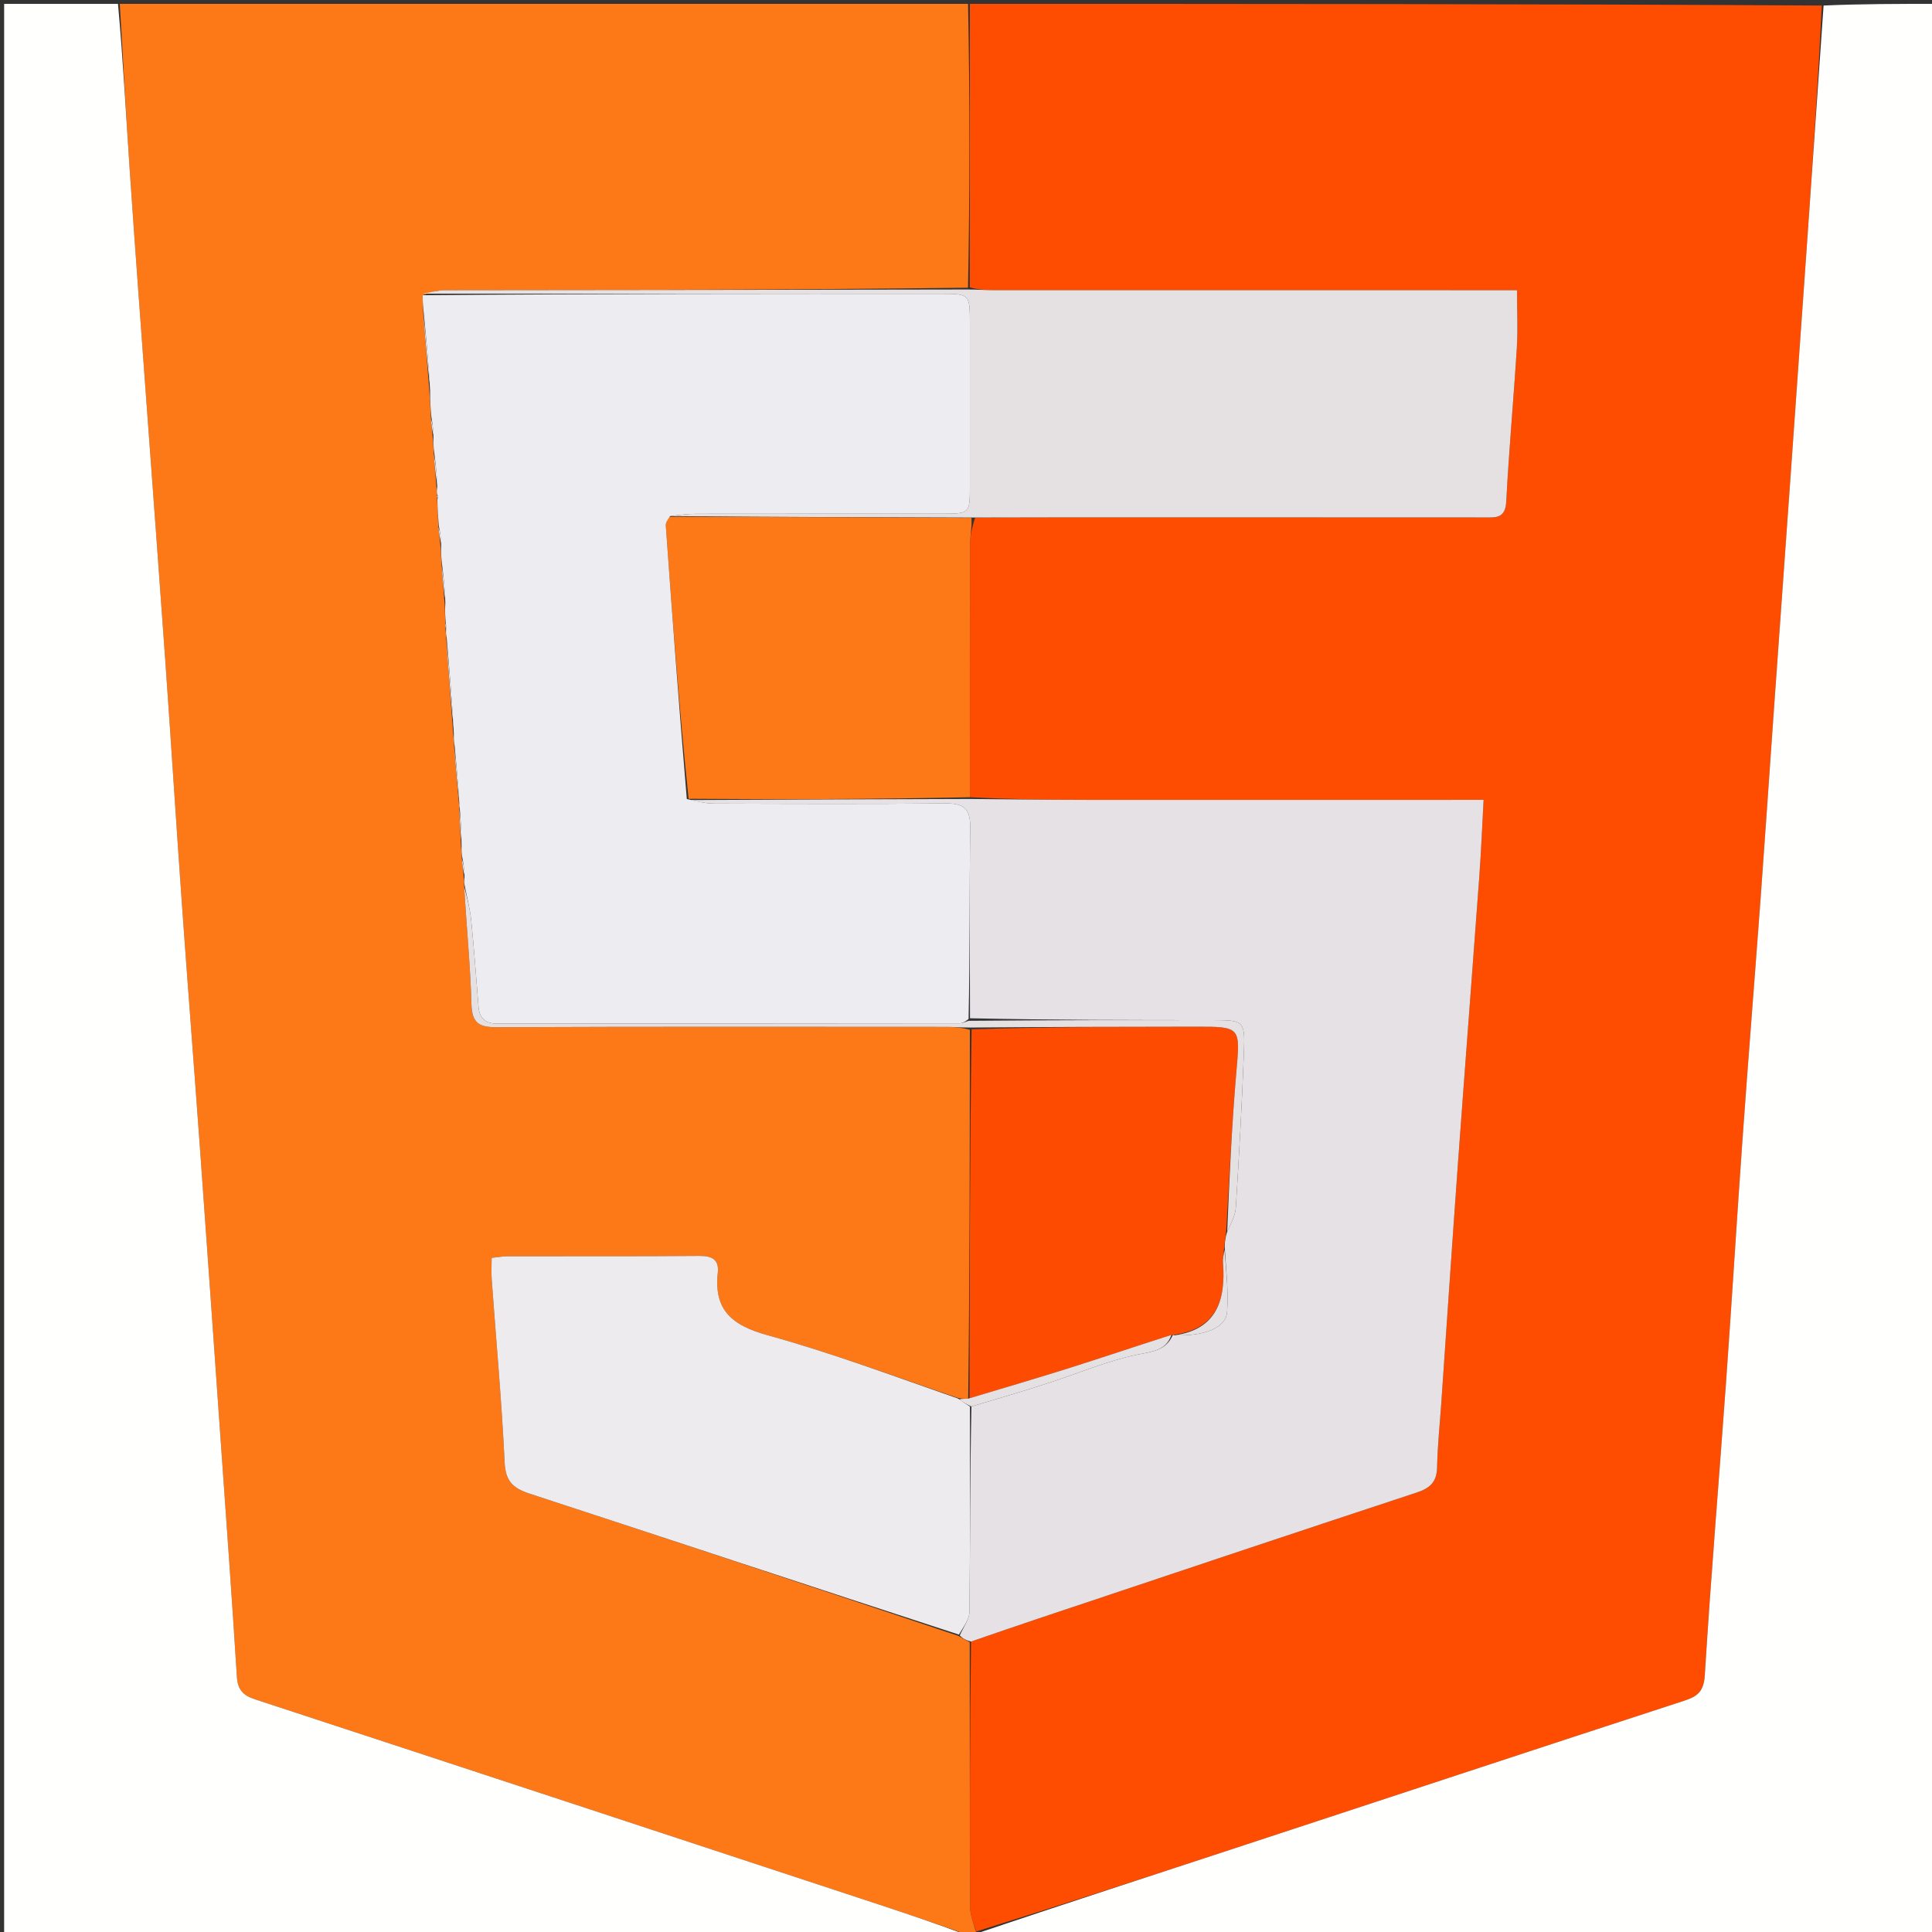 <svg version="1.1" id="Layer_1" xmlns="http://www.w3.org/2000/svg" xmlns:xlink="http://www.w3.org/1999/xlink" x="0px" y="0px"
	 width="100%" viewBox="0 0 500 500" enable-background="new 0 0 500 500" xml:space="preserve">
<rect x="0" y="0" width="500" height="500" fill="#333333" stroke="none"/>
<path fill="#FE4C01" opacity="1" stroke="none" 
	d="
M251,1 
	C324.354,1 397.708,1 471.476,1.432 
	C470.465,22.461 469.052,43.059 467.612,63.655 
	C466.255,83.08 464.876,102.503 463.495,121.927 
	C461.986,143.162 460.457,164.396 458.95,185.632 
	C457.843,201.227 456.8,216.827 455.653,232.419 
	C454.128,253.142 452.46,273.855 450.982,294.582 
	C449.479,315.647 448.208,336.729 446.698,357.793 
	C444.889,383.013 442.765,408.211 441.209,433.445 
	C440.949,437.666 439.465,438.977 435.861,440.151 
	C396.753,452.886 357.705,465.806 318.628,478.638 
	C296.752,485.823 274.853,492.939 252.645,499.866 
	C251.888,497.622 251.081,495.599 251.071,493.572 
	C250.965,470.71 250.981,447.847 251.303,424.838 
	C257.308,422.764 262.964,420.809 268.639,418.911 
	C301.301,407.994 333.949,397.037 366.657,386.26 
	C370.177,385.1 371.848,383.479 371.921,379.686 
	C372.027,374.202 372.614,368.727 372.994,363.248 
	C374.433,342.499 375.818,321.745 377.323,301 
	C379.116,276.27 381.038,251.55 382.847,226.822 
	C383.315,220.422 383.572,214.006 383.958,207.006 
	C381.31,207.006 379.35,207.006 377.39,207.006 
	C345.412,207.01 313.434,207.034 281.456,207.007 
	C271.304,206.999 261.152,206.854 251.012,206.319 
	C251.022,184.242 250.994,162.619 251.053,140.996 
	C251.059,138.7 251.577,136.405 252.329,134.023 
	C259.125,133.923 265.452,133.9 271.778,133.899 
	C309.237,133.896 346.696,133.889 384.155,133.914 
	C387.098,133.915 389.587,134.225 389.815,129.824 
	C390.503,116.535 391.729,103.274 392.556,89.99 
	C392.851,85.249 392.604,80.474 392.604,75.101 
	C390.196,75.101 387.741,75.101 385.285,75.101 
	C342.498,75.102 299.712,75.106 256.925,75.091 
	C254.935,75.09 252.946,74.919 250.974,74.369 
	C250.995,49.608 250.997,25.304 251,1 
z"/>
<path fill="#FD7816" opacity="1" stroke="none" 
	d="
M250.531,1 
	C250.997,25.304 250.995,49.608 250.52,74.462 
	C205.079,75.03 160.111,75.036 115.142,75.104 
	C113.261,75.107 111.381,75.689 109.371,76.403 
	C109.38,78.19 109.518,79.574 109.557,81.371 
	C110.04,88.156 110.623,94.528 111.135,101.344 
	C111.261,103.863 111.459,105.937 111.534,108.359 
	C111.632,110.116 111.852,111.526 111.999,113.36 
	C112.08,114.909 112.235,116.036 112.277,117.563 
	C112.459,120.615 112.754,123.265 112.969,126.272 
	C112.97,127.106 113.052,127.583 113.066,128.283 
	C112.998,128.507 113.2,128.928 113.13,129.368 
	C113.222,131.872 113.383,133.935 113.443,136.351 
	C113.588,138.112 113.835,139.519 113.995,141.361 
	C114.076,143.254 114.245,144.713 114.309,146.58 
	C114.525,149.955 114.845,152.921 115.081,156.317 
	C115.115,158.197 115.233,159.648 115.262,161.393 
	C115.246,162.086 115.318,162.484 115.332,163.238 
	C115.38,164.057 115.486,164.52 115.494,165.396 
	C116.053,173.822 116.71,181.836 117.308,190.247 
	C117.384,191.426 117.521,192.209 117.539,193.401 
	C117.904,198.593 118.386,203.375 118.821,208.396 
	C118.773,208.635 118.977,209.077 118.88,209.512 
	C118.983,212.923 119.184,215.898 119.318,219.262 
	C119.385,220.421 119.519,221.19 119.53,222.309 
	C119.653,224.083 119.898,225.509 120.059,227.292 
	C120.063,228.125 120.152,228.601 120.141,229.51 
	C120.737,239.911 121.729,249.87 122.007,259.848 
	C122.143,264.768 123.954,265.858 128.561,265.838 
	C167.377,265.672 206.195,265.738 245.012,265.755 
	C247.002,265.756 248.992,265.949 251.001,266.518 
	C250.986,298.618 250.952,330.253 250.562,361.973 
	C249.476,362.027 248.745,361.996 247.736,361.737 
	C231.195,356.107 215.102,350.099 198.607,345.542 
	C189.579,343.048 184.693,339.139 185.764,329.423 
	C186.15,325.923 184.235,325.001 180.92,325.029 
	C164.442,325.166 147.962,325.087 131.483,325.116 
	C130.201,325.118 128.919,325.362 127.241,325.534 
	C127.241,327.58 127.129,329.373 127.258,331.149 
	C128.4,346.917 129.848,362.669 130.599,378.455 
	C130.833,383.378 132.764,385.151 137.094,386.566 
	C174.029,398.629 210.891,410.915 247.997,423.353 
	C249.134,424.042 250.049,424.513 250.964,424.984 
	C250.981,447.847 250.965,470.71 251.071,493.572 
	C251.081,495.599 251.888,497.622 252.635,500.095 
	C252.946,500.543 253,501 253,501 
	C252.25,501 251.5,501 250.227,500.66 
	C242.305,497.848 234.914,495.35 227.505,492.909 
	C173.688,475.182 119.875,457.445 66.031,439.801 
	C62.924,438.783 61.516,437.335 61.302,433.908 
	C60.006,413.13 58.485,392.365 57.023,371.597 
	C55.269,346.682 53.527,321.766 51.726,296.854 
	C50.215,275.938 48.574,255.03 47.087,234.112 
	C45.6,213.197 44.278,192.27 42.802,171.354 
	C41.292,149.938 39.678,128.529 38.118,107.117 
	C36.595,86.197 35.014,65.281 33.592,44.354 
	C32.61,29.91 31.856,15.452 31,1 
	C104.021,1 177.042,1 250.531,1 
z"/>
<path fill="#FFFFFE" opacity="1" stroke="none" 
	d="
M30.531,1 
	C31.856,15.452 32.61,29.91 33.592,44.354 
	C35.014,65.281 36.595,86.197 38.118,107.117 
	C39.678,128.529 41.292,149.938 42.802,171.354 
	C44.278,192.27 45.6,213.197 47.087,234.112 
	C48.574,255.03 50.215,275.938 51.726,296.854 
	C53.527,321.766 55.269,346.682 57.023,371.597 
	C58.485,392.365 60.006,413.13 61.302,433.908 
	C61.516,437.335 62.924,438.783 66.031,439.801 
	C119.875,457.445 173.688,475.182 227.505,492.909 
	C234.914,495.35 242.305,497.848 249.852,500.66 
	C167.047,501 84.093,501 1.07,501 
	C1.07,334.333 1.07,167.667 1.074,1 
	C10.74,1 20.401,1 30.531,1 
z"/>
<path fill="#FFFFFE" opacity="1" stroke="none" 
	d="
M253.469,501 
	C253,501 252.946,500.543 252.956,500.314 
	C274.853,492.939 296.752,485.823 318.628,478.638 
	C357.705,465.806 396.753,452.886 435.861,440.151 
	C439.465,438.977 440.949,437.666 441.209,433.445 
	C442.765,408.211 444.889,383.013 446.698,357.793 
	C448.208,336.729 449.479,315.647 450.982,294.582 
	C452.46,273.855 454.128,253.142 455.653,232.419 
	C456.8,216.827 457.843,201.227 458.95,185.632 
	C460.457,164.396 461.986,143.162 463.495,121.927 
	C464.876,102.503 466.255,83.08 467.612,63.655 
	C469.052,43.059 470.465,22.461 471.945,1.432 
	C481.661,1 491.322,1 500.988,1 
	C500.992,167.567 500.992,334.135 500.992,501 
	C418.646,501 336.292,501 253.469,501 
z"/>
<path fill="#E5E1E4" opacity="1" stroke="none" 
	d="
M251.303,424.838 
	C250.049,424.513 249.134,424.042 248.388,423.25 
	C249.372,420.994 250.876,419.066 250.897,417.122 
	C251.086,399.42 251.016,381.715 251.412,363.995 
	C258.263,361.984 264.744,360.054 271.178,357.977 
	C278.896,355.486 286.439,352.216 294.327,350.581 
	C298.331,349.752 301.754,349.546 303.543,345.449 
	C303.552,345.461 303.58,345.469 304.013,345.574 
	C311.678,345.846 317.259,343.631 317.565,339.579 
	C317.978,334.103 317.278,328.542 316.946,322.621 
	C316.993,321.15 317.15,320.075 317.595,318.805 
	C318.558,316.595 319.705,314.611 319.833,312.563 
	C320.678,298.964 321.442,285.357 321.947,271.742 
	C322.224,264.242 321.755,264.006 314.015,264.002 
	C293.024,263.991 272.033,263.995 251.035,263.524 
	C251.02,246.762 250.868,230.465 251.092,214.174 
	C251.158,209.322 249.425,207.878 244.715,207.924 
	C224.765,208.119 204.811,208.036 184.858,207.967 
	C182.581,207.96 180.305,207.404 178.493,207.049 
	C202.971,206.921 226.985,206.846 250.999,206.772 
	C261.152,206.854 271.304,206.999 281.456,207.007 
	C313.434,207.034 345.412,207.01 377.39,207.006 
	C379.35,207.006 381.31,207.006 383.958,207.006 
	C383.572,214.006 383.315,220.422 382.847,226.822 
	C381.038,251.55 379.116,276.27 377.323,301 
	C375.818,321.745 374.433,342.499 372.994,363.248 
	C372.614,368.727 372.027,374.202 371.921,379.686 
	C371.848,383.479 370.177,385.1 366.657,386.26 
	C333.949,397.037 301.301,407.994 268.639,418.911 
	C262.964,420.809 257.308,422.764 251.303,424.838 
z"/>
<path fill="#E5E0E2" opacity="1" stroke="none" 
	d="
M109.501,76.001 
	C111.381,75.689 113.261,75.107 115.142,75.104 
	C160.111,75.036 205.079,75.03 250.503,74.92 
	C252.946,74.919 254.935,75.09 256.925,75.091 
	C299.712,75.106 342.498,75.102 385.285,75.101 
	C387.741,75.101 390.196,75.101 392.604,75.101 
	C392.604,80.474 392.851,85.249 392.556,89.99 
	C391.729,103.274 390.503,116.535 389.815,129.824 
	C389.587,134.225 387.098,133.915 384.155,133.914 
	C346.696,133.889 309.237,133.896 271.778,133.899 
	C265.452,133.9 259.125,133.923 251.884,133.935 
	C224.996,133.865 199.023,133.796 173.419,133.558 
	C175.937,133.242 178.086,132.972 180.236,132.969 
	C201.382,132.937 222.529,132.955 243.675,132.947 
	C250.98,132.944 250.997,132.929 251.003,125.826 
	C251.015,111.839 251.011,97.852 251.005,83.866 
	C251.002,76.058 250.996,76.043 243.372,76.04 
	C198.749,76.022 154.125,76.013 109.501,76.001 
z"/>
<path fill="#FD7817" opacity="1" stroke="none" 
	d="
M173.05,133.728 
	C199.023,133.796 224.996,133.865 251.414,134.022 
	C251.577,136.405 251.059,138.7 251.053,140.996 
	C250.994,162.619 251.022,184.242 251.012,206.319 
	C226.985,206.846 202.971,206.921 178.209,206.73 
	C175.731,182.981 173.991,159.498 172.308,136.012 
	C172.255,135.272 172.789,134.49 173.05,133.728 
z"/>
<path fill="#EDECF0" opacity="1" stroke="none" 
	d="
M173.419,133.558 
	C172.789,134.49 172.255,135.272 172.308,136.012 
	C173.991,159.498 175.731,182.981 177.745,206.783 
	C180.305,207.404 182.581,207.96 184.858,207.967 
	C204.811,208.036 224.765,208.119 244.715,207.924 
	C249.425,207.878 251.158,209.322 251.092,214.174 
	C250.868,230.465 251.02,246.762 250.666,263.716 
	C249.66,264.53 249.017,264.82 248.373,264.821 
	C208.484,264.862 168.594,264.869 128.704,264.919 
	C125.633,264.923 124.084,263.544 123.839,260.533 
	C123.236,253.102 122.706,245.663 121.952,238.247 
	C121.638,235.164 120.827,232.132 120.242,229.077 
	C120.152,228.601 120.063,228.125 120.224,227.025 
	C120.201,224.921 119.927,223.441 119.653,221.96 
	C119.519,221.19 119.385,220.421 119.462,218.91 
	C119.441,215.138 119.209,212.108 118.977,209.077 
	C118.977,209.077 118.773,208.635 118.877,207.926 
	C118.54,202.476 118.099,197.733 117.658,192.991 
	C117.521,192.209 117.384,191.426 117.456,189.886 
	C116.974,181.08 116.283,173.032 115.592,164.984 
	C115.486,164.52 115.38,164.057 115.435,163.073 
	C115.515,162.067 115.433,161.582 115.351,161.098 
	C115.233,159.648 115.115,158.197 115.254,156.01 
	C115.146,152.239 114.78,149.205 114.414,146.172 
	C114.245,144.713 114.076,143.254 114.172,141.098 
	C114.139,138.933 113.842,137.466 113.545,135.998 
	C113.383,133.935 113.222,131.872 113.201,129.266 
	C113.413,128.46 113.344,128.238 113.134,128.06 
	C113.052,127.583 112.97,127.106 113.152,125.982 
	C113.074,122.61 112.732,119.886 112.39,117.162 
	C112.235,116.036 112.08,114.909 112.174,113.099 
	C112.168,110.947 111.912,109.48 111.657,108.012 
	C111.459,105.937 111.261,103.863 111.305,101.009 
	C110.917,93.806 110.287,87.382 109.657,80.958 
	C109.518,79.574 109.38,78.19 109.371,76.403 
	C154.125,76.013 198.749,76.022 243.372,76.04 
	C250.996,76.043 251.002,76.058 251.005,83.866 
	C251.011,97.852 251.015,111.839 251.003,125.826 
	C250.997,132.929 250.98,132.944 243.675,132.947 
	C222.529,132.955 201.382,132.937 180.236,132.969 
	C178.086,132.972 175.937,133.242 173.419,133.558 
z"/>
<path fill="#EEEBEE" opacity="1" stroke="none" 
	d="
M251.022,364.011 
	C251.016,381.715 251.086,399.42 250.897,417.122 
	C250.876,419.066 249.372,420.994 248.165,423.032 
	C210.891,410.915 174.029,398.629 137.094,386.566 
	C132.764,385.151 130.833,383.378 130.599,378.455 
	C129.848,362.669 128.4,346.917 127.258,331.149 
	C127.129,329.373 127.241,327.58 127.241,325.534 
	C128.919,325.362 130.201,325.118 131.483,325.116 
	C147.962,325.087 164.442,325.166 180.92,325.029 
	C184.235,325.001 186.15,325.923 185.764,329.423 
	C184.693,339.139 189.579,343.048 198.607,345.542 
	C215.102,350.099 231.195,356.107 247.956,361.945 
	C249.311,362.923 250.167,363.467 251.022,364.011 
z"/>
<path fill="#FD4C02" opacity="1" stroke="none" 
	d="
M317.307,319.001 
	C317.15,320.075 316.993,321.15 316.792,323.006 
	C316.662,324.77 316.438,325.763 316.512,326.733 
	C317.26,336.486 314.867,344.036 303.58,345.469 
	C303.58,345.469 303.552,345.461 303.168,345.487 
	C294.149,348.349 285.538,351.261 276.872,353.997 
	C268.25,356.72 259.572,359.265 250.918,361.888 
	C250.952,330.253 250.986,298.618 251.456,266.387 
	C271.042,265.76 290.191,265.721 309.341,265.701 
	C321.223,265.688 320.983,265.738 319.951,277.679 
	C318.762,291.426 318.162,305.225 317.307,319.001 
z"/>
<path fill="#E5E0E2" opacity="1" stroke="none" 
	d="
M317.595,318.805 
	C318.162,305.225 318.762,291.426 319.951,277.679 
	C320.983,265.738 321.223,265.688 309.341,265.701 
	C290.191,265.721 271.042,265.76 251.437,265.922 
	C248.992,265.949 247.002,265.756 245.012,265.755 
	C206.195,265.738 167.377,265.672 128.561,265.838 
	C123.954,265.858 122.143,264.768 122.007,259.848 
	C121.729,249.87 120.737,239.911 120.141,229.51 
	C120.827,232.132 121.638,235.164 121.952,238.247 
	C122.706,245.663 123.236,253.102 123.839,260.533 
	C124.084,263.544 125.633,264.923 128.704,264.919 
	C168.594,264.869 208.484,264.862 248.373,264.821 
	C249.017,264.82 249.66,264.53 250.672,264.184 
	C272.033,263.995 293.024,263.991 314.015,264.002 
	C321.755,264.006 322.224,264.242 321.947,271.742 
	C321.442,285.357 320.678,298.964 319.833,312.563 
	C319.705,314.611 318.558,316.595 317.595,318.805 
z"/>
<path fill="#E5E0E2" opacity="1" stroke="none" 
	d="
M250.562,361.973 
	C259.572,359.265 268.25,356.72 276.872,353.997 
	C285.538,351.261 294.149,348.349 303.16,345.475 
	C301.754,349.546 298.331,349.752 294.327,350.581 
	C286.439,352.216 278.896,355.486 271.178,357.977 
	C264.744,360.054 258.263,361.984 251.412,363.995 
	C250.167,363.467 249.311,362.923 248.236,362.172 
	C248.745,361.996 249.476,362.027 250.562,361.973 
z"/>
<path fill="#E5E0E2" opacity="1" stroke="none" 
	d="
M115.494,165.396 
	C116.283,173.032 116.974,181.08 117.517,189.489 
	C116.71,181.836 116.053,173.822 115.494,165.396 
z"/>
<path fill="#E5E0E2" opacity="1" stroke="none" 
	d="
M109.557,81.371 
	C110.287,87.382 110.917,93.806 111.377,100.565 
	C110.623,94.528 110.04,88.156 109.557,81.371 
z"/>
<path fill="#E5E0E2" opacity="1" stroke="none" 
	d="
M117.539,193.401 
	C118.099,197.733 118.54,202.476 118.925,207.688 
	C118.386,203.375 117.904,198.593 117.539,193.401 
z"/>
<path fill="#E5E0E2" opacity="1" stroke="none" 
	d="
M114.309,146.58 
	C114.78,149.205 115.146,152.239 115.339,155.58 
	C114.845,152.921 114.525,149.955 114.309,146.58 
z"/>
<path fill="#E5E0E2" opacity="1" stroke="none" 
	d="
M112.277,117.563 
	C112.732,119.886 113.074,122.61 113.233,125.625 
	C112.754,123.265 112.459,120.615 112.277,117.563 
z"/>
<path fill="#E5E0E2" opacity="1" stroke="none" 
	d="
M113.443,136.351 
	C113.842,137.466 114.139,138.933 114.26,140.664 
	C113.835,139.519 113.588,138.112 113.443,136.351 
z"/>
<path fill="#E5E0E2" opacity="1" stroke="none" 
	d="
M118.88,209.512 
	C119.209,212.108 119.441,215.138 119.529,218.521 
	C119.184,215.898 118.983,212.923 118.88,209.512 
z"/>
<path fill="#E5E0E2" opacity="1" stroke="none" 
	d="
M111.534,108.359 
	C111.912,109.48 112.168,110.947 112.248,112.676 
	C111.852,111.526 111.632,110.116 111.534,108.359 
z"/>
<path fill="#E5E0E2" opacity="1" stroke="none" 
	d="
M119.53,222.309 
	C119.927,223.441 120.201,224.921 120.309,226.668 
	C119.898,225.509 119.653,224.083 119.53,222.309 
z"/>
<path fill="#E5E0E2" opacity="1" stroke="none" 
	d="
M115.262,161.393 
	C115.433,161.582 115.515,162.067 115.494,162.717 
	C115.318,162.484 115.246,162.086 115.262,161.393 
z"/>
<path fill="#E5E0E2" opacity="1" stroke="none" 
	d="
M113.066,128.283 
	C113.344,128.238 113.413,128.46 113.271,128.826 
	C113.2,128.928 112.998,128.507 113.066,128.283 
z"/>
<path fill="#E5E0E2" opacity="1" stroke="none" 
	d="
M304.013,345.574 
	C314.867,344.036 317.26,336.486 316.512,326.733 
	C316.438,325.763 316.662,324.77 316.902,323.403 
	C317.278,328.542 317.978,334.103 317.565,339.579 
	C317.259,343.631 311.678,345.846 304.013,345.574 
z"/>
</svg>